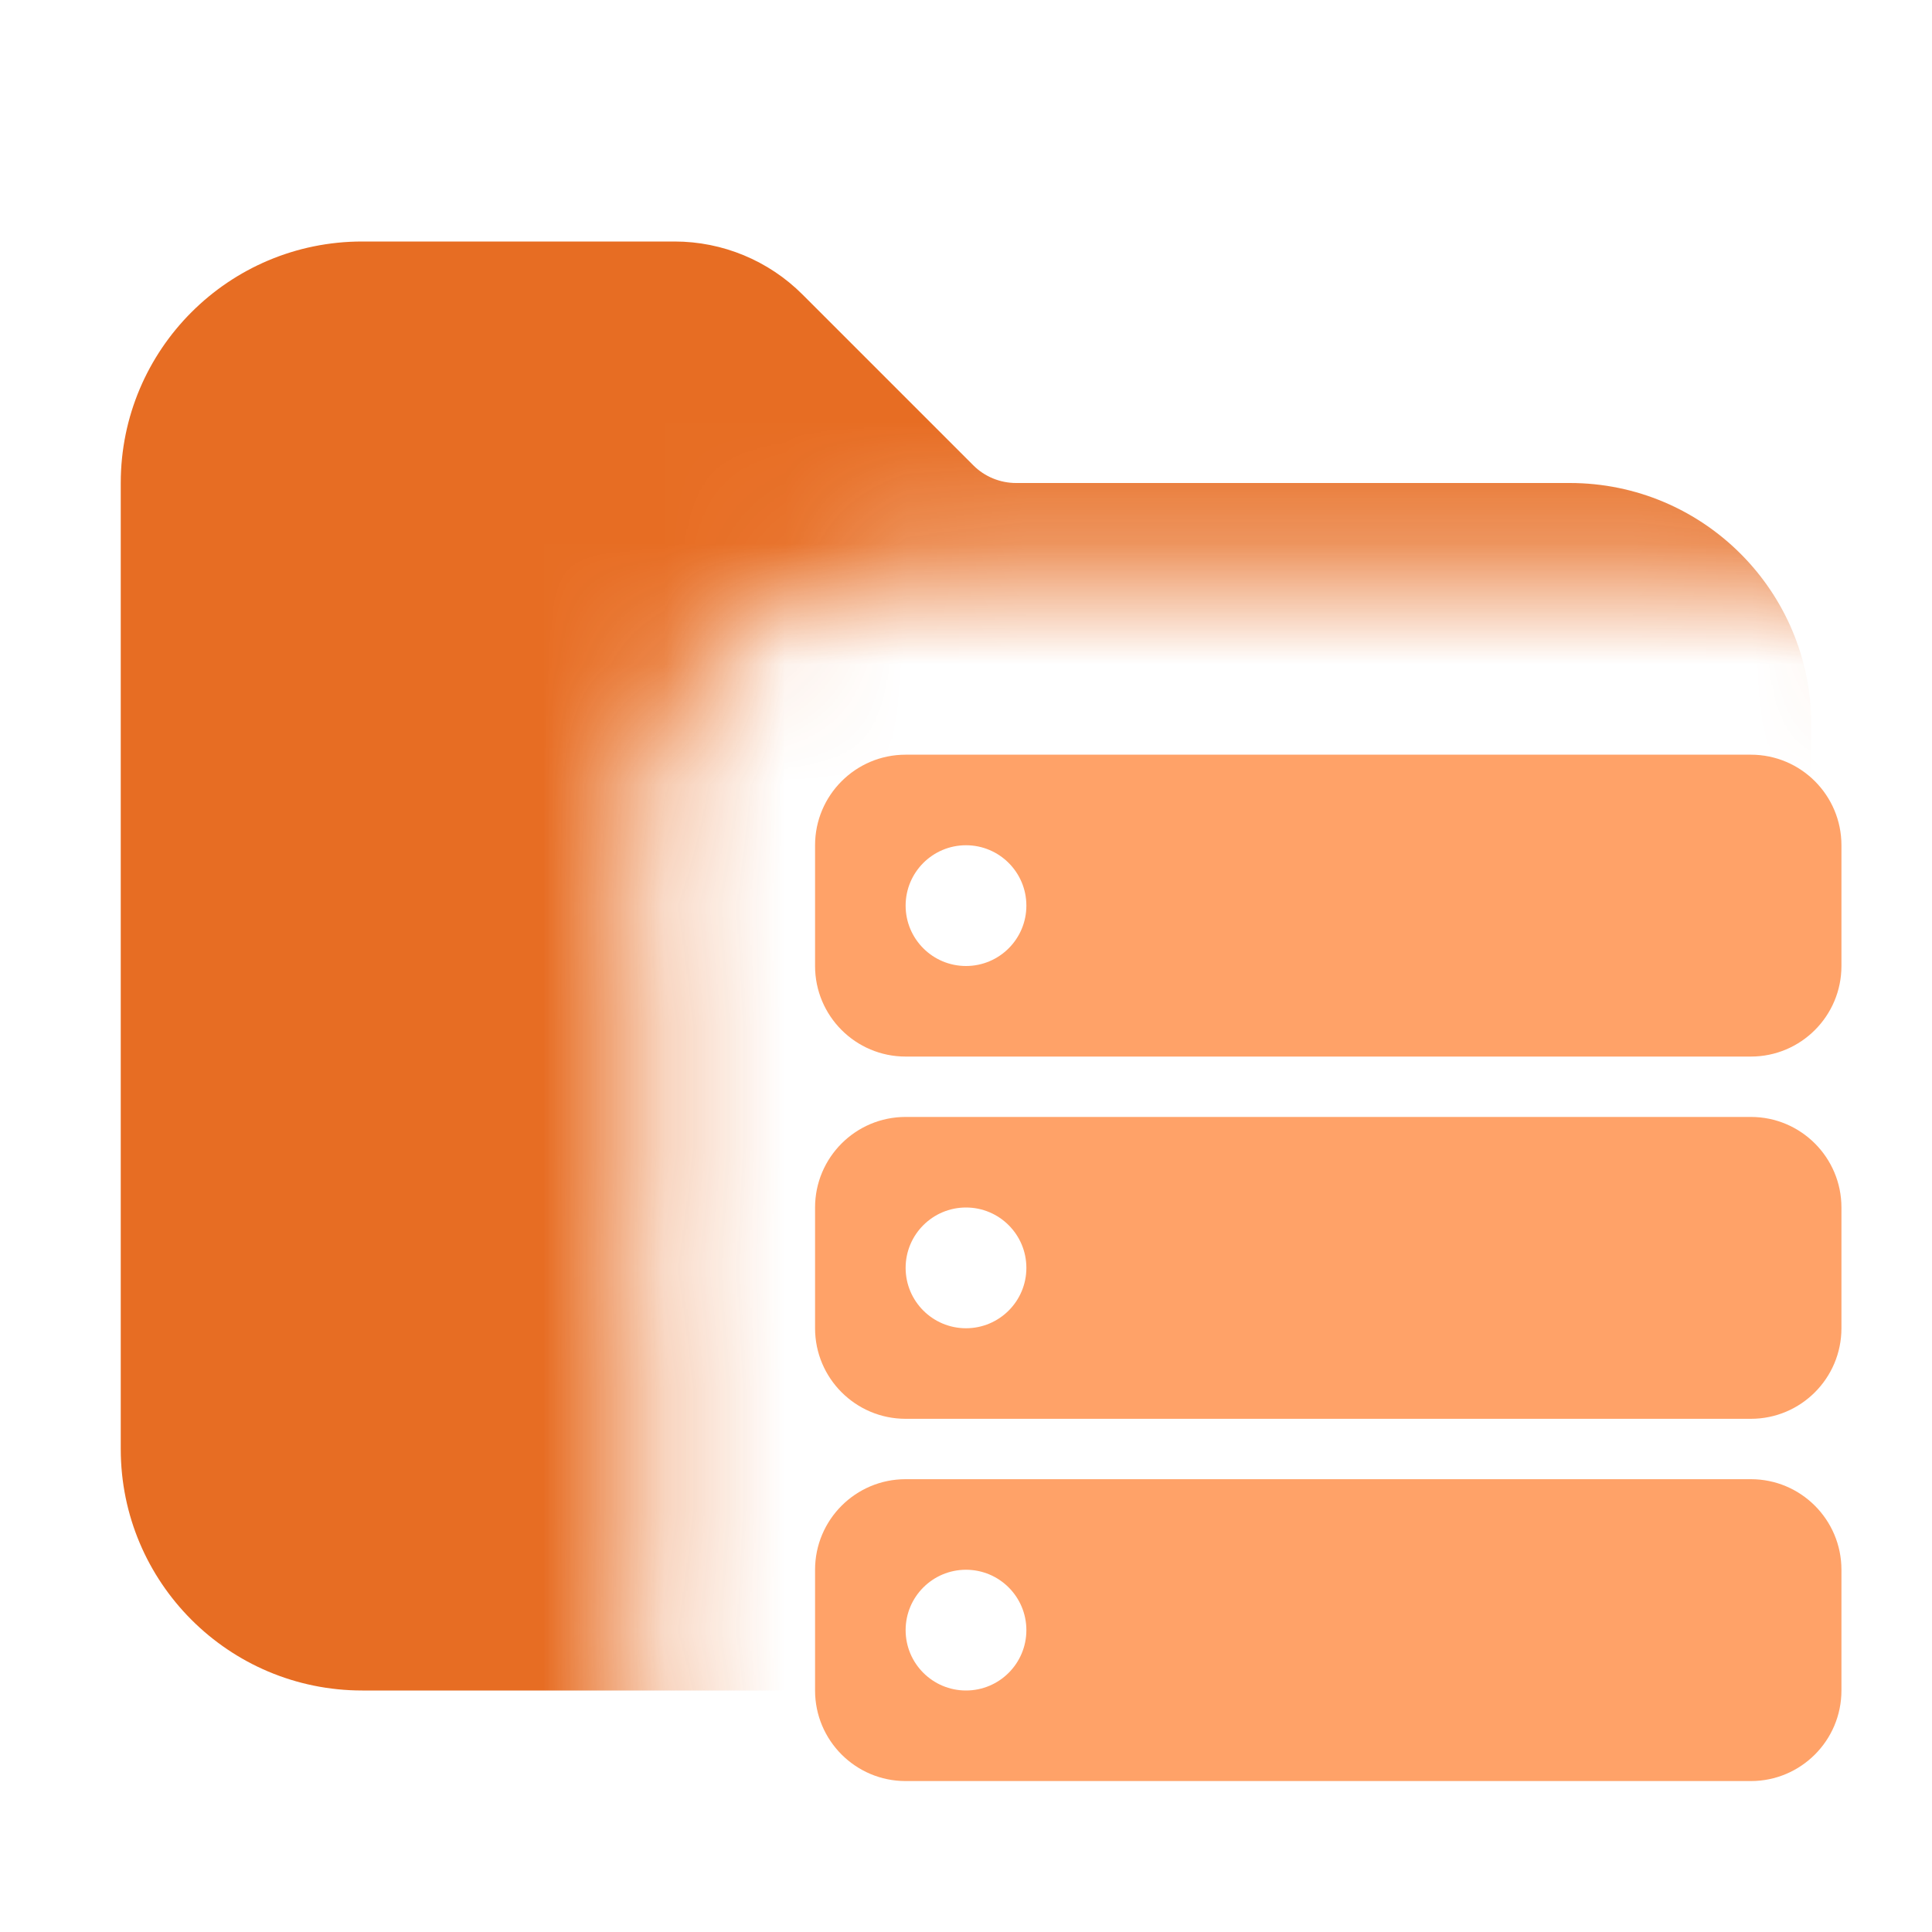 <svg width="16" height="16" viewBox="0 0 16 16" fill="none" xmlns="http://www.w3.org/2000/svg">
<g clip-path="url(#clip0_1_539)">
<mask id="mask0_1_539" style="mask-type:alpha" maskUnits="userSpaceOnUse" x="0" y="0" width="16" height="16">
<path fill-rule="evenodd" clip-rule="evenodd" d="M16 0H0V16H6.468C5.745 15.626 5.25 14.871 5.25 14V13C5.25 12.816 5.272 12.637 5.314 12.466C5.388 12.162 5.388 11.838 5.314 11.534C5.272 11.363 5.25 11.184 5.25 11V10C5.25 9.816 5.272 9.637 5.314 9.466C5.388 9.162 5.388 8.838 5.314 8.534C5.272 8.363 5.25 8.184 5.25 8V7C5.25 5.757 6.257 4.75 7.5 4.75H14.5C15.076 4.75 15.602 4.967 16 5.323V0ZM16 15.677C15.859 15.803 15.702 15.912 15.532 16H16V15.677Z" fill="#D9D9D9"/>
</mask>
<g mask="url(#mask0_1_539)">
<path d="M3 2C1.895 2 1 2.895 1 4V12C1 13.105 1.895 14 3 14H13C14.105 14 15 13.105 15 12V6C15 4.895 14.105 4 13 4H8.414C8.282 4 8.154 3.947 8.061 3.854L6.646 2.439C6.365 2.158 5.984 2 5.586 2H3Z" fill="#E45D0C" fill-opacity="0.9"/>
</g>
<path fill-rule="evenodd" clip-rule="evenodd" d="M6.75 7C6.75 6.586 7.086 6.25 7.5 6.25H14.5C14.914 6.25 15.25 6.586 15.25 7V8C15.25 8.414 14.914 8.75 14.5 8.75H7.5C7.086 8.75 6.75 8.414 6.75 8V7ZM6.75 10C6.75 9.586 7.086 9.25 7.5 9.25H14.5C14.914 9.25 15.25 9.586 15.25 10V11C15.25 11.414 14.914 11.75 14.5 11.75H7.5C7.086 11.75 6.75 11.414 6.75 11V10ZM6.75 13C6.75 12.586 7.086 12.25 7.5 12.25H14.5C14.914 12.25 15.25 12.586 15.25 13V14C15.25 14.414 14.914 14.75 14.5 14.75H7.5C7.086 14.75 6.75 14.414 6.75 14V13ZM8 8C8.276 8 8.5 7.776 8.5 7.5C8.5 7.224 8.276 7 8 7C7.724 7 7.5 7.224 7.5 7.5C7.5 7.776 7.724 8 8 8ZM8.5 10.5C8.5 10.776 8.276 11 8 11C7.724 11 7.5 10.776 7.5 10.5C7.5 10.224 7.724 10 8 10C8.276 10 8.5 10.224 8.5 10.5ZM8 14C8.276 14 8.5 13.776 8.5 13.5C8.5 13.224 8.276 13 8 13C7.724 13 7.5 13.224 7.5 13.5C7.5 13.776 7.724 14 8 14Z" fill="#FFA268"/>
</g>
<defs>
<clipPath id="clip0_1_539">
<rect width="16" height="16" fill="white"/>
</clipPath>
</defs>
</svg>
